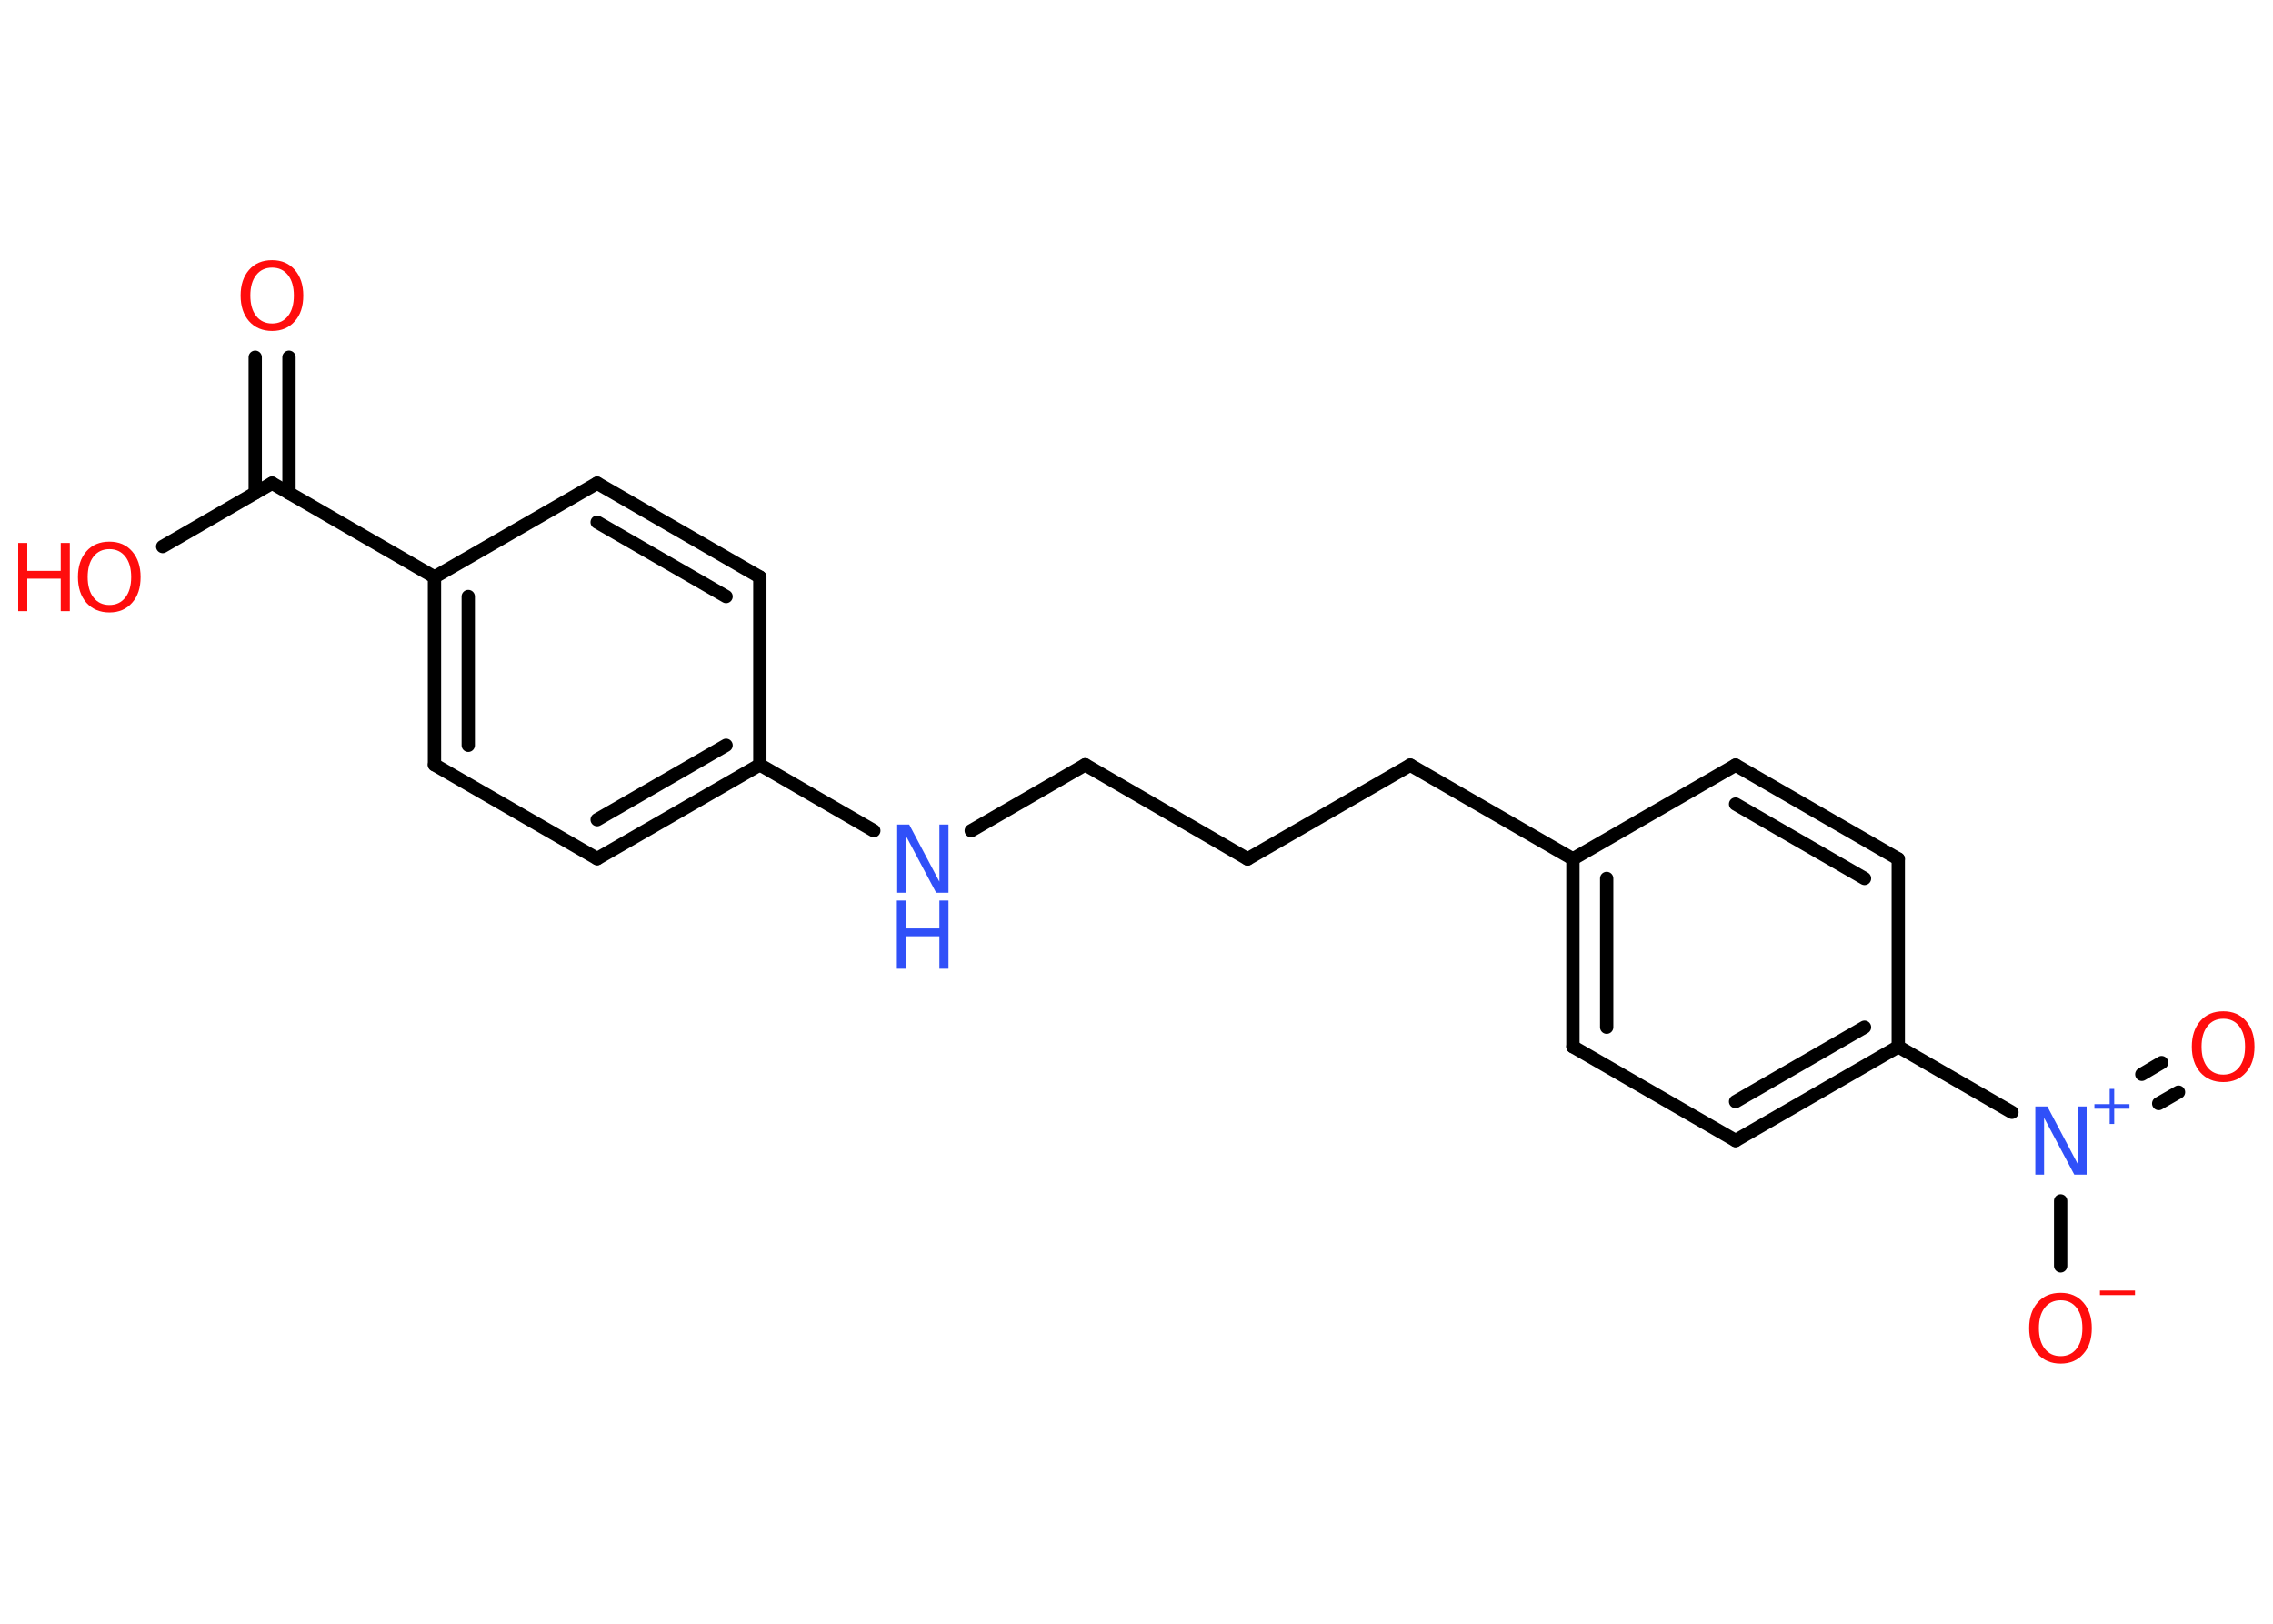<?xml version='1.0' encoding='UTF-8'?>
<!DOCTYPE svg PUBLIC "-//W3C//DTD SVG 1.1//EN" "http://www.w3.org/Graphics/SVG/1.1/DTD/svg11.dtd">
<svg version='1.2' xmlns='http://www.w3.org/2000/svg' xmlns:xlink='http://www.w3.org/1999/xlink' width='70.0mm' height='50.0mm' viewBox='0 0 70.0 50.0'>
  <desc>Generated by the Chemistry Development Kit (http://github.com/cdk)</desc>
  <g stroke-linecap='round' stroke-linejoin='round' stroke='#000000' stroke-width='.41' fill='#FF0D0D'>
    <rect x='.0' y='.0' width='70.0' height='50.0' fill='#FFFFFF' stroke='none'/>
    <g id='mol1' class='mol'>
      <g id='mol1bnd1' class='bond'>
        <line x1='8.9' y1='11.0' x2='8.9' y2='15.18'/>
        <line x1='7.86' y1='11.0' x2='7.86' y2='15.18'/>
      </g>
      <line id='mol1bnd2' class='bond' x1='8.38' y1='14.88' x2='5.01' y2='16.83'/>
      <line id='mol1bnd3' class='bond' x1='8.38' y1='14.88' x2='13.38' y2='17.77'/>
      <g id='mol1bnd4' class='bond'>
        <line x1='13.38' y1='17.77' x2='13.38' y2='23.55'/>
        <line x1='14.42' y1='18.37' x2='14.42' y2='22.95'/>
      </g>
      <line id='mol1bnd5' class='bond' x1='13.38' y1='23.55' x2='18.39' y2='26.44'/>
      <g id='mol1bnd6' class='bond'>
        <line x1='18.39' y1='26.44' x2='23.4' y2='23.55'/>
        <line x1='18.39' y1='25.24' x2='22.36' y2='22.95'/>
      </g>
      <line id='mol1bnd7' class='bond' x1='23.4' y1='23.55' x2='26.91' y2='25.58'/>
      <line id='mol1bnd8' class='bond' x1='29.91' y1='25.58' x2='33.42' y2='23.55'/>
      <line id='mol1bnd9' class='bond' x1='33.42' y1='23.55' x2='38.42' y2='26.45'/>
      <line id='mol1bnd10' class='bond' x1='38.42' y1='26.45' x2='43.43' y2='23.56'/>
      <line id='mol1bnd11' class='bond' x1='43.43' y1='23.56' x2='48.44' y2='26.45'/>
      <g id='mol1bnd12' class='bond'>
        <line x1='48.44' y1='26.45' x2='48.44' y2='32.23'/>
        <line x1='49.48' y1='27.05' x2='49.48' y2='31.63'/>
      </g>
      <line id='mol1bnd13' class='bond' x1='48.44' y1='32.23' x2='53.45' y2='35.12'/>
      <g id='mol1bnd14' class='bond'>
        <line x1='53.45' y1='35.12' x2='58.46' y2='32.23'/>
        <line x1='53.45' y1='33.92' x2='57.42' y2='31.63'/>
      </g>
      <line id='mol1bnd15' class='bond' x1='58.46' y1='32.23' x2='61.96' y2='34.25'/>
      <g id='mol1bnd16' class='bond'>
        <line x1='65.96' y1='33.08' x2='66.57' y2='32.72'/>
        <line x1='66.48' y1='33.98' x2='67.09' y2='33.63'/>
      </g>
      <line id='mol1bnd17' class='bond' x1='63.46' y1='36.98' x2='63.46' y2='38.98'/>
      <line id='mol1bnd18' class='bond' x1='58.46' y1='32.23' x2='58.46' y2='26.45'/>
      <g id='mol1bnd19' class='bond'>
        <line x1='58.46' y1='26.45' x2='53.45' y2='23.56'/>
        <line x1='57.42' y1='27.05' x2='53.45' y2='24.76'/>
      </g>
      <line id='mol1bnd20' class='bond' x1='48.44' y1='26.45' x2='53.45' y2='23.56'/>
      <line id='mol1bnd21' class='bond' x1='23.4' y1='23.55' x2='23.4' y2='17.77'/>
      <g id='mol1bnd22' class='bond'>
        <line x1='23.4' y1='17.77' x2='18.39' y2='14.88'/>
        <line x1='22.36' y1='18.37' x2='18.39' y2='16.08'/>
      </g>
      <line id='mol1bnd23' class='bond' x1='13.38' y1='17.77' x2='18.39' y2='14.88'/>
      <path id='mol1atm1' class='atom' d='M8.38 8.24q-.31 .0 -.49 .23q-.18 .23 -.18 .63q.0 .4 .18 .63q.18 .23 .49 .23q.31 .0 .49 -.23q.18 -.23 .18 -.63q.0 -.4 -.18 -.63q-.18 -.23 -.49 -.23zM8.38 8.01q.44 .0 .7 .3q.26 .3 .26 .79q.0 .5 -.26 .79q-.26 .3 -.7 .3q-.44 .0 -.71 -.3q-.26 -.3 -.26 -.79q.0 -.49 .26 -.79q.26 -.3 .71 -.3z' stroke='none'/>
      <g id='mol1atm3' class='atom'>
        <path d='M3.37 16.91q-.31 .0 -.49 .23q-.18 .23 -.18 .63q.0 .4 .18 .63q.18 .23 .49 .23q.31 .0 .49 -.23q.18 -.23 .18 -.63q.0 -.4 -.18 -.63q-.18 -.23 -.49 -.23zM3.37 16.68q.44 .0 .7 .3q.26 .3 .26 .79q.0 .5 -.26 .79q-.26 .3 -.7 .3q-.44 .0 -.71 -.3q-.26 -.3 -.26 -.79q.0 -.49 .26 -.79q.26 -.3 .71 -.3z' stroke='none'/>
        <path d='M.56 16.72h.28v.86h1.03v-.86h.28v2.1h-.28v-1.0h-1.03v1.0h-.28v-2.1z' stroke='none'/>
      </g>
      <g id='mol1atm8' class='atom'>
        <path d='M27.62 25.39h.38l.93 1.76v-1.76h.28v2.1h-.38l-.93 -1.75v1.75h-.27v-2.1z' stroke='none' fill='#3050F8'/>
        <path d='M27.62 27.73h.28v.86h1.03v-.86h.28v2.1h-.28v-1.0h-1.03v1.0h-.28v-2.1z' stroke='none' fill='#3050F8'/>
      </g>
      <g id='mol1atm16' class='atom'>
        <path d='M62.67 34.07h.38l.93 1.76v-1.76h.28v2.1h-.38l-.93 -1.75v1.75h-.27v-2.1z' stroke='none' fill='#3050F8'/>
        <path d='M65.11 33.53v.47h.47v.14h-.47v.47h-.14v-.47h-.47v-.14h.47v-.47h.14z' stroke='none' fill='#3050F8'/>
      </g>
      <path id='mol1atm17' class='atom' d='M68.47 31.37q-.31 .0 -.49 .23q-.18 .23 -.18 .63q.0 .4 .18 .63q.18 .23 .49 .23q.31 .0 .49 -.23q.18 -.23 .18 -.63q.0 -.4 -.18 -.63q-.18 -.23 -.49 -.23zM68.47 31.14q.44 .0 .7 .3q.26 .3 .26 .79q.0 .5 -.26 .79q-.26 .3 -.7 .3q-.44 .0 -.71 -.3q-.26 -.3 -.26 -.79q.0 -.49 .26 -.79q.26 -.3 .71 -.3z' stroke='none'/>
      <g id='mol1atm18' class='atom'>
        <path d='M63.46 40.04q-.31 .0 -.49 .23q-.18 .23 -.18 .63q.0 .4 .18 .63q.18 .23 .49 .23q.31 .0 .49 -.23q.18 -.23 .18 -.63q.0 -.4 -.18 -.63q-.18 -.23 -.49 -.23zM63.46 39.81q.44 .0 .7 .3q.26 .3 .26 .79q.0 .5 -.26 .79q-.26 .3 -.7 .3q-.44 .0 -.71 -.3q-.26 -.3 -.26 -.79q.0 -.49 .26 -.79q.26 -.3 .71 -.3z' stroke='none'/>
        <path d='M64.67 39.74h1.08v.14h-1.08v-.14z' stroke='none'/>
      </g>
    </g>
  </g>
</svg>
